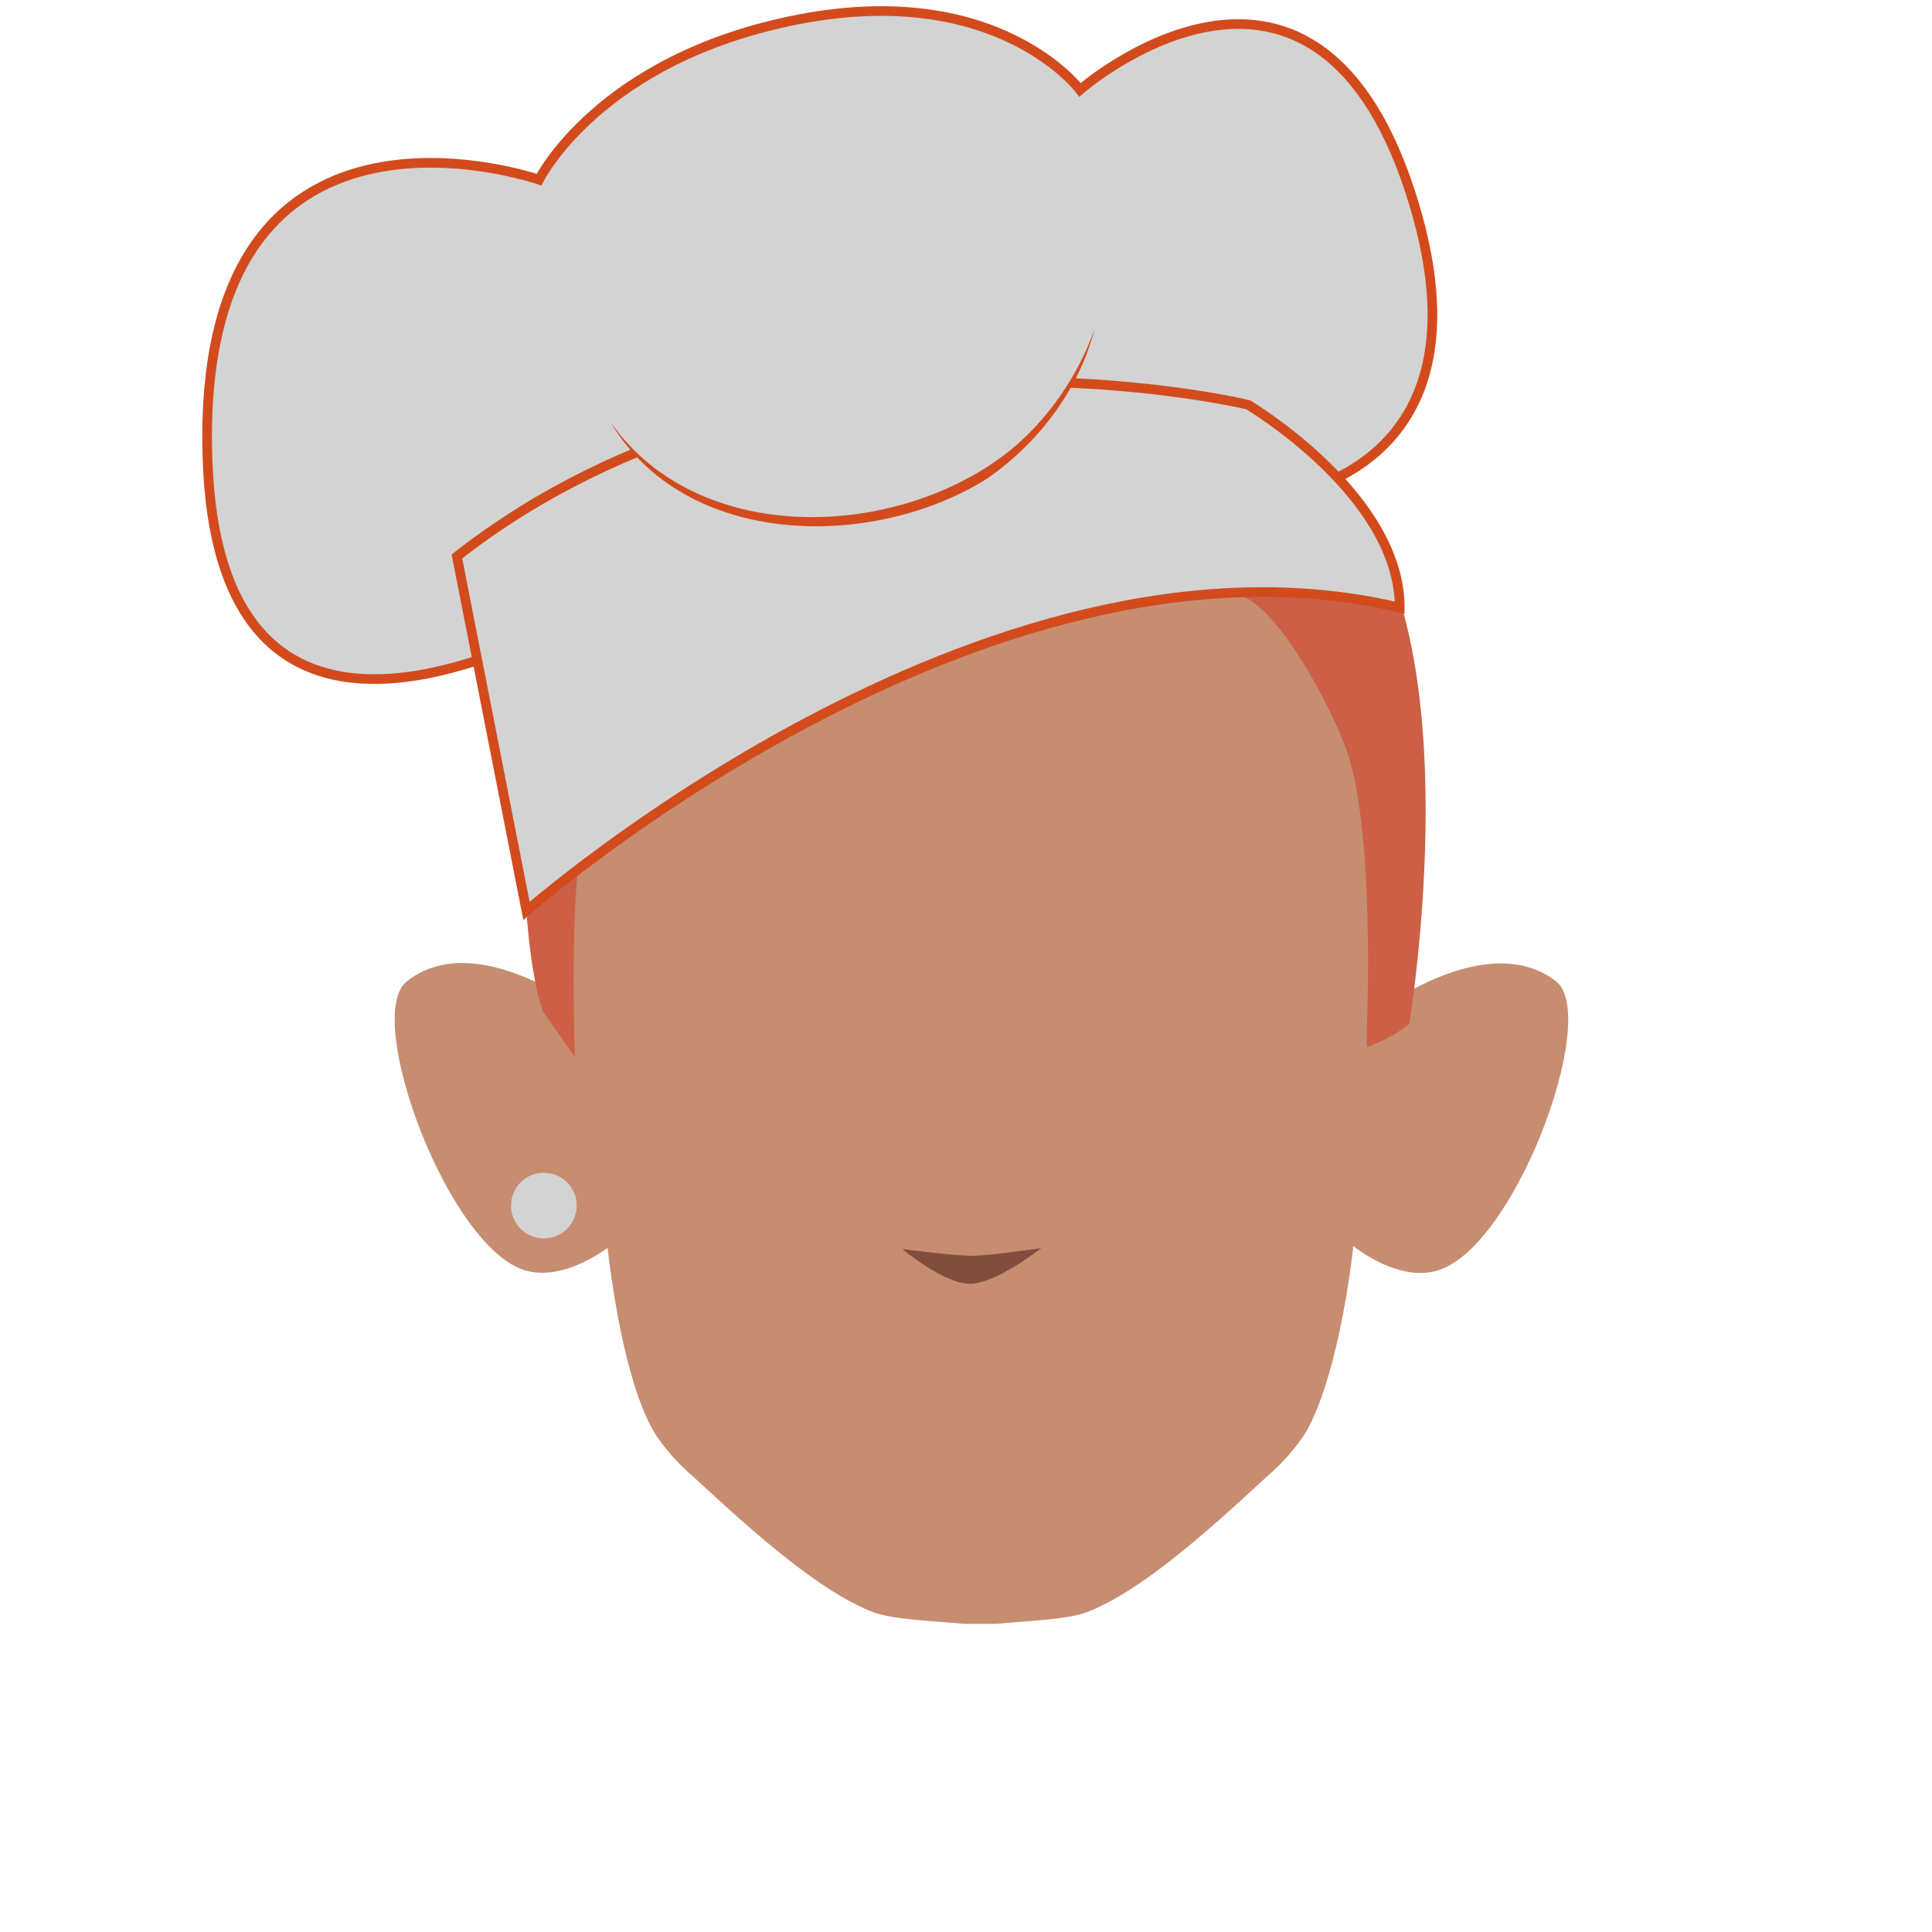 <?xml version="1.0" encoding="utf-8"?>
<!-- Generator: Adobe Illustrator 26.0.2, SVG Export Plug-In . SVG Version: 6.00 Build 0)  -->
<svg version="1.1" id="Calque_1" xmlns="http://www.w3.org/2000/svg" xmlns:xlink="http://www.w3.org/1999/xlink" x="0px" y="0px"
	 viewBox="0 0 200 200" style="enable-background:new 0 0 200 200;" xml:space="preserve">
<style type="text/css">
	.st0{fill:#C78D71;}
	.st1{fill:#814E3D;}
	.st2{fill:#CC5F46;}
	.st3{fill:#D3D3D3;stroke:#D34B1C;stroke-miterlimit:10;}
	.st4{fill:#D3D3D3;}
	.st5{fill:#D34B1C;}
</style>
<g>
	<path class="st0" d="M161.1,101.6c-4.5-3.5-10.7-1.4-14.8,0.8l-0.4-20.6c0-21.5-20.7-39.7-42.2-39.7h-4.5
		C77.7,42.1,57,60.3,57,81.8l-0.4,20.4c-4.1-2.1-10.1-4.1-14.5-0.6c-4.6,3.7,4.5,28.2,12.6,30c3.1,0.7,6.3-1.1,8.2-2.4
		c0.8,6.9,2.4,15.1,4.9,19.2c1.1,1.7,2.5,3.2,4,4.5c6.8,6.3,13.2,11.9,18.6,14c2.2,0.8,6.4,0.9,9.4,1.2h3.3c3-0.3,7.2-0.4,9.4-1.2
		c5.4-2.1,11.8-7.7,18.6-14c1.5-1.3,2.9-2.8,4-4.5c2.5-4.2,4.2-12.5,5-19.4c1.7,1.3,5.2,3.4,8.4,2.6
		C156.6,129.8,165.7,105.3,161.1,101.6z"/>
	<path class="st1" d="M107.8,129.2c0,0-4.7,3.7-7.4,3.7c-2.7,0-7-3.6-7-3.6s5.4,0.7,7.2,0.7C102.4,130,107.8,129.2,107.8,129.2z"/>
	<g id="Calque_7_00000102517533513937852740000003620408865085819830_">
		<path class="st2" d="M59.5,109.4c0,0-0.6-17.5,0.9-22.9C62.5,78.9,67,66,73.1,63.3c6.4-2.9,23.1,2.1,29.9,2.2
			c6.5,0.1,19.6-6.4,25.8-3.7c3.8,1.7,8.8,11,10.5,15.6c3.1,8.2,2.2,29.1,2.2,29.1v1.9c1.6-0.6,3-1.3,4.4-2.4
			c2.2-14.8,4.7-48.1-9.9-57.1c-6.3-3.9-24.7-9.6-31.5-10.5c-6.7-0.9-20.8,1.1-27.8,2.8c-7.2,1.7-9.2,6-15,11
			c-8.5,7.5-8.9,42.8-5.5,52.5L59.5,109.4z"/>
	</g>
	<g>
		<path class="st3" d="M129.8,51.8c0,0,26.4-1,16.1-32.2c-10.3-31.1-34.1-10.3-34.1-10.3s-8.4-11.3-29.1-7.3S55.8,18.6,55.8,18.6
			s-36-12.5-34.3,29.4s44.9,11.9,44.9,11.9"/>
		<path class="st3" d="M47.3,57.6l7.2,36.7c0,0,47.3-41.6,90.4-31.4c0-11.7-15.7-21-15.7-21S82,30.5,47.3,57.6z"/>
		<g>
			<path class="st4" d="M63.2,43.7c0,0,7,12.9,26.5,9.8c19.6-3.1,23.5-19.5,23.5-19.5"/>
			<path class="st5" d="M63.2,43.7c9.1,13,29.8,12.2,41.4,2.9c3.9-3.2,7-7.7,8.7-12.5c-1.6,6.2-5.8,11.8-11.2,15.5
				C90.2,57,70.9,56.7,63.2,43.7L63.2,43.7z"/>
		</g>
	</g>
	<circle class="st4" cx="56.3" cy="124.8" r="3.4"/>
</g>
</svg>
